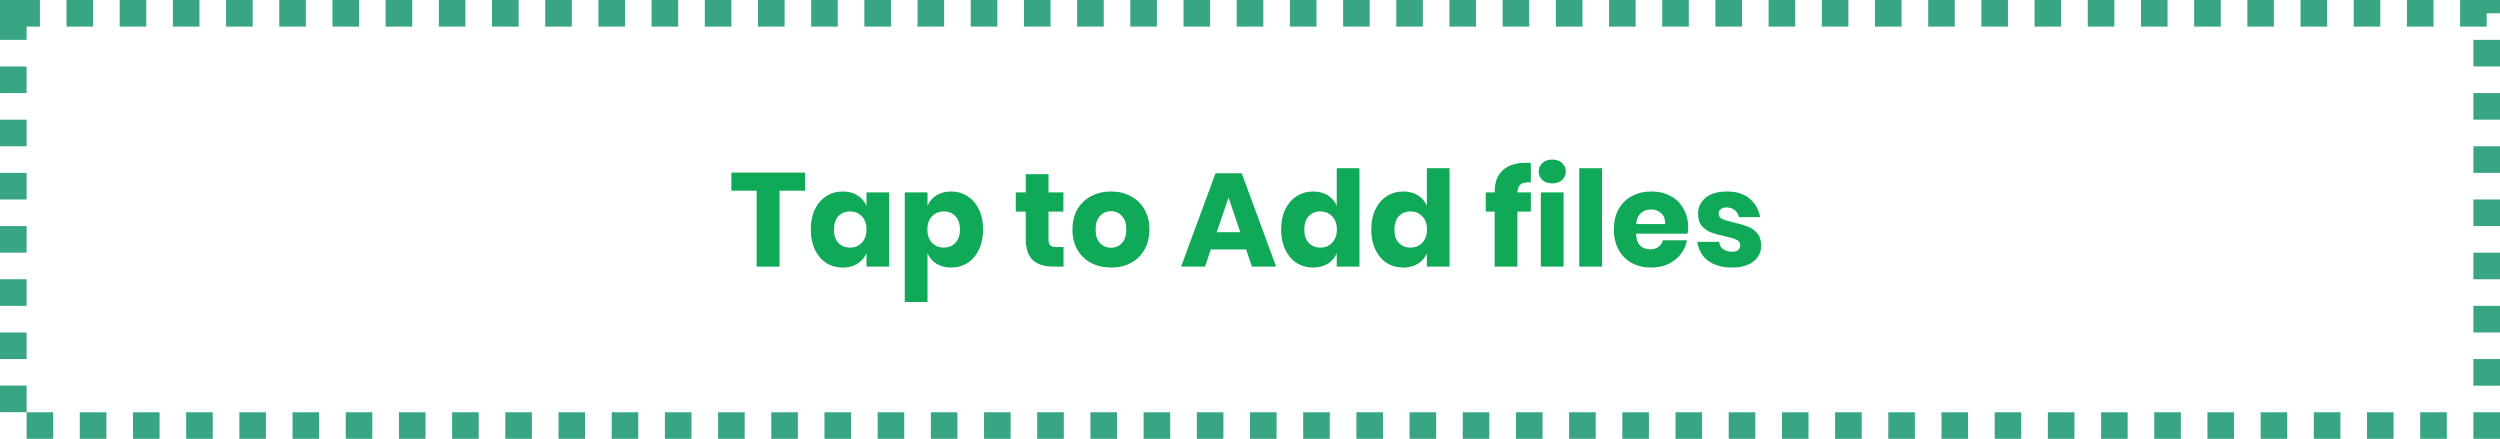<svg width="188" height="33" viewBox="0 0 188 33" fill="none" xmlns="http://www.w3.org/2000/svg">
<path d="M60.54 12.98V14.34H58.62V20.05H56.9V14.34H55V12.98H60.54Z" fill="#0FA958"/>
<path d="M63.381 14.4C63.807 14.4 64.174 14.497 64.481 14.69C64.787 14.883 65.014 15.147 65.161 15.48V14.47H66.861V20.05H65.161V19.04C65.014 19.373 64.787 19.637 64.481 19.83C64.174 20.023 63.807 20.12 63.381 20.12C62.921 20.12 62.507 20.007 62.141 19.78C61.781 19.547 61.494 19.213 61.281 18.78C61.074 18.347 60.971 17.84 60.971 17.26C60.971 16.673 61.074 16.167 61.281 15.74C61.494 15.307 61.781 14.977 62.141 14.75C62.507 14.517 62.921 14.4 63.381 14.4ZM63.931 15.9C63.564 15.9 63.267 16.02 63.041 16.26C62.821 16.5 62.711 16.833 62.711 17.26C62.711 17.687 62.821 18.02 63.041 18.26C63.267 18.5 63.564 18.62 63.931 18.62C64.291 18.62 64.584 18.497 64.811 18.25C65.044 18.003 65.161 17.673 65.161 17.26C65.161 16.84 65.044 16.51 64.811 16.27C64.584 16.023 64.291 15.9 63.931 15.9Z" fill="#0FA958"/>
<path d="M71.518 14.4C71.978 14.4 72.388 14.517 72.748 14.75C73.115 14.977 73.401 15.307 73.608 15.74C73.822 16.167 73.928 16.673 73.928 17.26C73.928 17.84 73.822 18.347 73.608 18.78C73.401 19.213 73.115 19.547 72.748 19.78C72.388 20.007 71.978 20.12 71.518 20.12C71.091 20.12 70.725 20.023 70.418 19.83C70.112 19.637 69.888 19.373 69.748 19.04V22.71H68.038V14.47H69.748V15.48C69.888 15.147 70.112 14.883 70.418 14.69C70.725 14.497 71.091 14.4 71.518 14.4ZM70.968 15.9C70.608 15.9 70.311 16.023 70.078 16.27C69.852 16.51 69.738 16.84 69.738 17.26C69.738 17.673 69.852 18.003 70.078 18.25C70.311 18.497 70.608 18.62 70.968 18.62C71.335 18.62 71.628 18.5 71.848 18.26C72.075 18.02 72.188 17.687 72.188 17.26C72.188 16.833 72.075 16.5 71.848 16.26C71.628 16.02 71.335 15.9 70.968 15.9Z" fill="#0FA958"/>
<path d="M79.977 18.58V20.05H79.207C78.554 20.05 78.044 19.89 77.677 19.57C77.317 19.243 77.137 18.707 77.137 17.96V15.91H76.387V14.47H77.137V13.1H78.847V14.47H79.967V15.91H78.847V17.99C78.847 18.21 78.891 18.363 78.977 18.45C79.071 18.537 79.224 18.58 79.437 18.58H79.977Z" fill="#0FA958"/>
<path d="M83.549 14.4C84.102 14.4 84.595 14.517 85.028 14.75C85.469 14.977 85.812 15.307 86.058 15.74C86.312 16.173 86.439 16.68 86.439 17.26C86.439 17.84 86.312 18.347 86.058 18.78C85.812 19.213 85.469 19.547 85.028 19.78C84.595 20.007 84.102 20.12 83.549 20.12C82.995 20.12 82.499 20.007 82.058 19.78C81.618 19.547 81.272 19.213 81.019 18.78C80.772 18.347 80.648 17.84 80.648 17.26C80.648 16.68 80.772 16.173 81.019 15.74C81.272 15.307 81.618 14.977 82.058 14.75C82.499 14.517 82.995 14.4 83.549 14.4ZM83.549 15.88C83.222 15.88 82.945 16 82.719 16.24C82.499 16.473 82.388 16.813 82.388 17.26C82.388 17.707 82.499 18.047 82.719 18.28C82.945 18.513 83.222 18.63 83.549 18.63C83.875 18.63 84.148 18.513 84.368 18.28C84.588 18.047 84.698 17.707 84.698 17.26C84.698 16.813 84.588 16.473 84.368 16.24C84.148 16 83.875 15.88 83.549 15.88Z" fill="#0FA958"/>
<path d="M93.707 18.76H91.057L90.617 20.05H88.817L91.407 13.03H93.377L95.967 20.05H94.147L93.707 18.76ZM93.267 17.46L92.387 14.86L91.497 17.46H93.267Z" fill="#0FA958"/>
<path d="M98.752 14.4C99.178 14.4 99.545 14.497 99.852 14.69C100.159 14.883 100.382 15.147 100.522 15.48V12.65H102.232V20.05H100.522V19.04C100.382 19.373 100.159 19.637 99.852 19.83C99.545 20.023 99.178 20.12 98.752 20.12C98.292 20.12 97.879 20.007 97.512 19.78C97.152 19.547 96.865 19.213 96.652 18.78C96.445 18.347 96.342 17.84 96.342 17.26C96.342 16.673 96.445 16.167 96.652 15.74C96.865 15.307 97.152 14.977 97.512 14.75C97.879 14.517 98.292 14.4 98.752 14.4ZM99.302 15.9C98.935 15.9 98.638 16.02 98.412 16.26C98.192 16.5 98.082 16.833 98.082 17.26C98.082 17.687 98.192 18.02 98.412 18.26C98.638 18.5 98.935 18.62 99.302 18.62C99.662 18.62 99.955 18.497 100.182 18.25C100.415 18.003 100.532 17.673 100.532 17.26C100.532 16.84 100.415 16.51 100.182 16.27C99.955 16.023 99.662 15.9 99.302 15.9Z" fill="#0FA958"/>
<path d="M105.529 14.4C105.956 14.4 106.323 14.497 106.629 14.69C106.936 14.883 107.159 15.147 107.299 15.48V12.65H109.009V20.05H107.299V19.04C107.159 19.373 106.936 19.637 106.629 19.83C106.323 20.023 105.956 20.12 105.529 20.12C105.069 20.12 104.656 20.007 104.289 19.78C103.929 19.547 103.643 19.213 103.429 18.78C103.223 18.347 103.119 17.84 103.119 17.26C103.119 16.673 103.223 16.167 103.429 15.74C103.643 15.307 103.929 14.977 104.289 14.75C104.656 14.517 105.069 14.4 105.529 14.4ZM106.079 15.9C105.713 15.9 105.416 16.02 105.189 16.26C104.969 16.5 104.859 16.833 104.859 17.26C104.859 17.687 104.969 18.02 105.189 18.26C105.416 18.5 105.713 18.62 106.079 18.62C106.439 18.62 106.733 18.497 106.959 18.25C107.193 18.003 107.309 17.673 107.309 17.26C107.309 16.84 107.193 16.51 106.959 16.27C106.733 16.023 106.439 15.9 106.079 15.9Z" fill="#0FA958"/>
<path d="M114.929 13.71C114.649 13.71 114.445 13.77 114.319 13.89C114.192 14.01 114.122 14.203 114.109 14.47H115.119V15.91H114.109V20.05H112.399V15.91H111.729V14.47H112.399V14.41C112.399 13.717 112.599 13.183 112.999 12.81C113.405 12.43 113.992 12.24 114.759 12.24C114.919 12.24 115.039 12.243 115.119 12.25V13.72L114.929 13.71Z" fill="#0FA958"/>
<path d="M115.71 12.9C115.71 12.64 115.803 12.427 115.99 12.26C116.177 12.087 116.423 12 116.73 12C117.037 12 117.283 12.087 117.47 12.26C117.657 12.427 117.75 12.64 117.75 12.9C117.75 13.153 117.657 13.367 117.47 13.54C117.283 13.707 117.037 13.79 116.73 13.79C116.423 13.79 116.177 13.707 115.99 13.54C115.803 13.367 115.71 13.153 115.71 12.9ZM117.58 14.47V20.05H115.87V14.47H117.58Z" fill="#0FA958"/>
<path d="M120.471 12.65V20.05H118.761V12.65H120.471Z" fill="#0FA958"/>
<path d="M126.951 17.11C126.951 17.25 126.935 17.403 126.901 17.57H123.031C123.051 17.99 123.158 18.293 123.351 18.48C123.545 18.66 123.791 18.75 124.091 18.75C124.345 18.75 124.555 18.687 124.721 18.56C124.888 18.433 124.998 18.27 125.051 18.07H126.861C126.788 18.463 126.628 18.817 126.381 19.13C126.135 19.437 125.821 19.68 125.441 19.86C125.061 20.033 124.638 20.12 124.171 20.12C123.625 20.12 123.138 20.007 122.711 19.78C122.291 19.547 121.961 19.213 121.721 18.78C121.481 18.347 121.361 17.84 121.361 17.26C121.361 16.673 121.478 16.167 121.711 15.74C121.951 15.307 122.285 14.977 122.711 14.75C123.138 14.517 123.625 14.4 124.171 14.4C124.725 14.4 125.211 14.513 125.631 14.74C126.051 14.967 126.375 15.287 126.601 15.7C126.835 16.107 126.951 16.577 126.951 17.11ZM125.221 16.85C125.228 16.483 125.128 16.21 124.921 16.03C124.721 15.843 124.471 15.75 124.171 15.75C123.858 15.75 123.598 15.843 123.391 16.03C123.185 16.217 123.068 16.49 123.041 16.85H125.221Z" fill="#0FA958"/>
<path d="M129.873 14.4C130.579 14.4 131.143 14.577 131.563 14.93C131.989 15.283 132.256 15.75 132.363 16.33H130.763C130.716 16.103 130.609 15.927 130.443 15.8C130.283 15.667 130.079 15.6 129.833 15.6C129.639 15.6 129.493 15.643 129.393 15.73C129.293 15.81 129.243 15.927 129.243 16.08C129.243 16.253 129.333 16.383 129.513 16.47C129.699 16.557 129.989 16.643 130.383 16.73C130.809 16.83 131.159 16.933 131.433 17.04C131.706 17.14 131.943 17.307 132.143 17.54C132.343 17.773 132.443 18.087 132.443 18.48C132.443 18.8 132.356 19.083 132.183 19.33C132.009 19.577 131.759 19.77 131.433 19.91C131.106 20.05 130.719 20.12 130.273 20.12C129.519 20.12 128.916 19.953 128.463 19.62C128.009 19.287 127.733 18.81 127.633 18.19H129.283C129.309 18.43 129.409 18.613 129.583 18.74C129.763 18.867 129.993 18.93 130.273 18.93C130.466 18.93 130.613 18.887 130.713 18.8C130.813 18.707 130.863 18.587 130.863 18.44C130.863 18.247 130.769 18.11 130.583 18.03C130.403 17.943 130.106 17.853 129.693 17.76C129.279 17.673 128.939 17.58 128.673 17.48C128.406 17.38 128.176 17.22 127.983 17C127.789 16.773 127.693 16.467 127.693 16.08C127.693 15.58 127.883 15.177 128.263 14.87C128.643 14.557 129.179 14.4 129.873 14.4Z" fill="#0FA958"/>
<rect x="1" y="1" width="186" height="31" stroke="#38A585" stroke-width="2" stroke-dasharray="2 2"/>
</svg>
